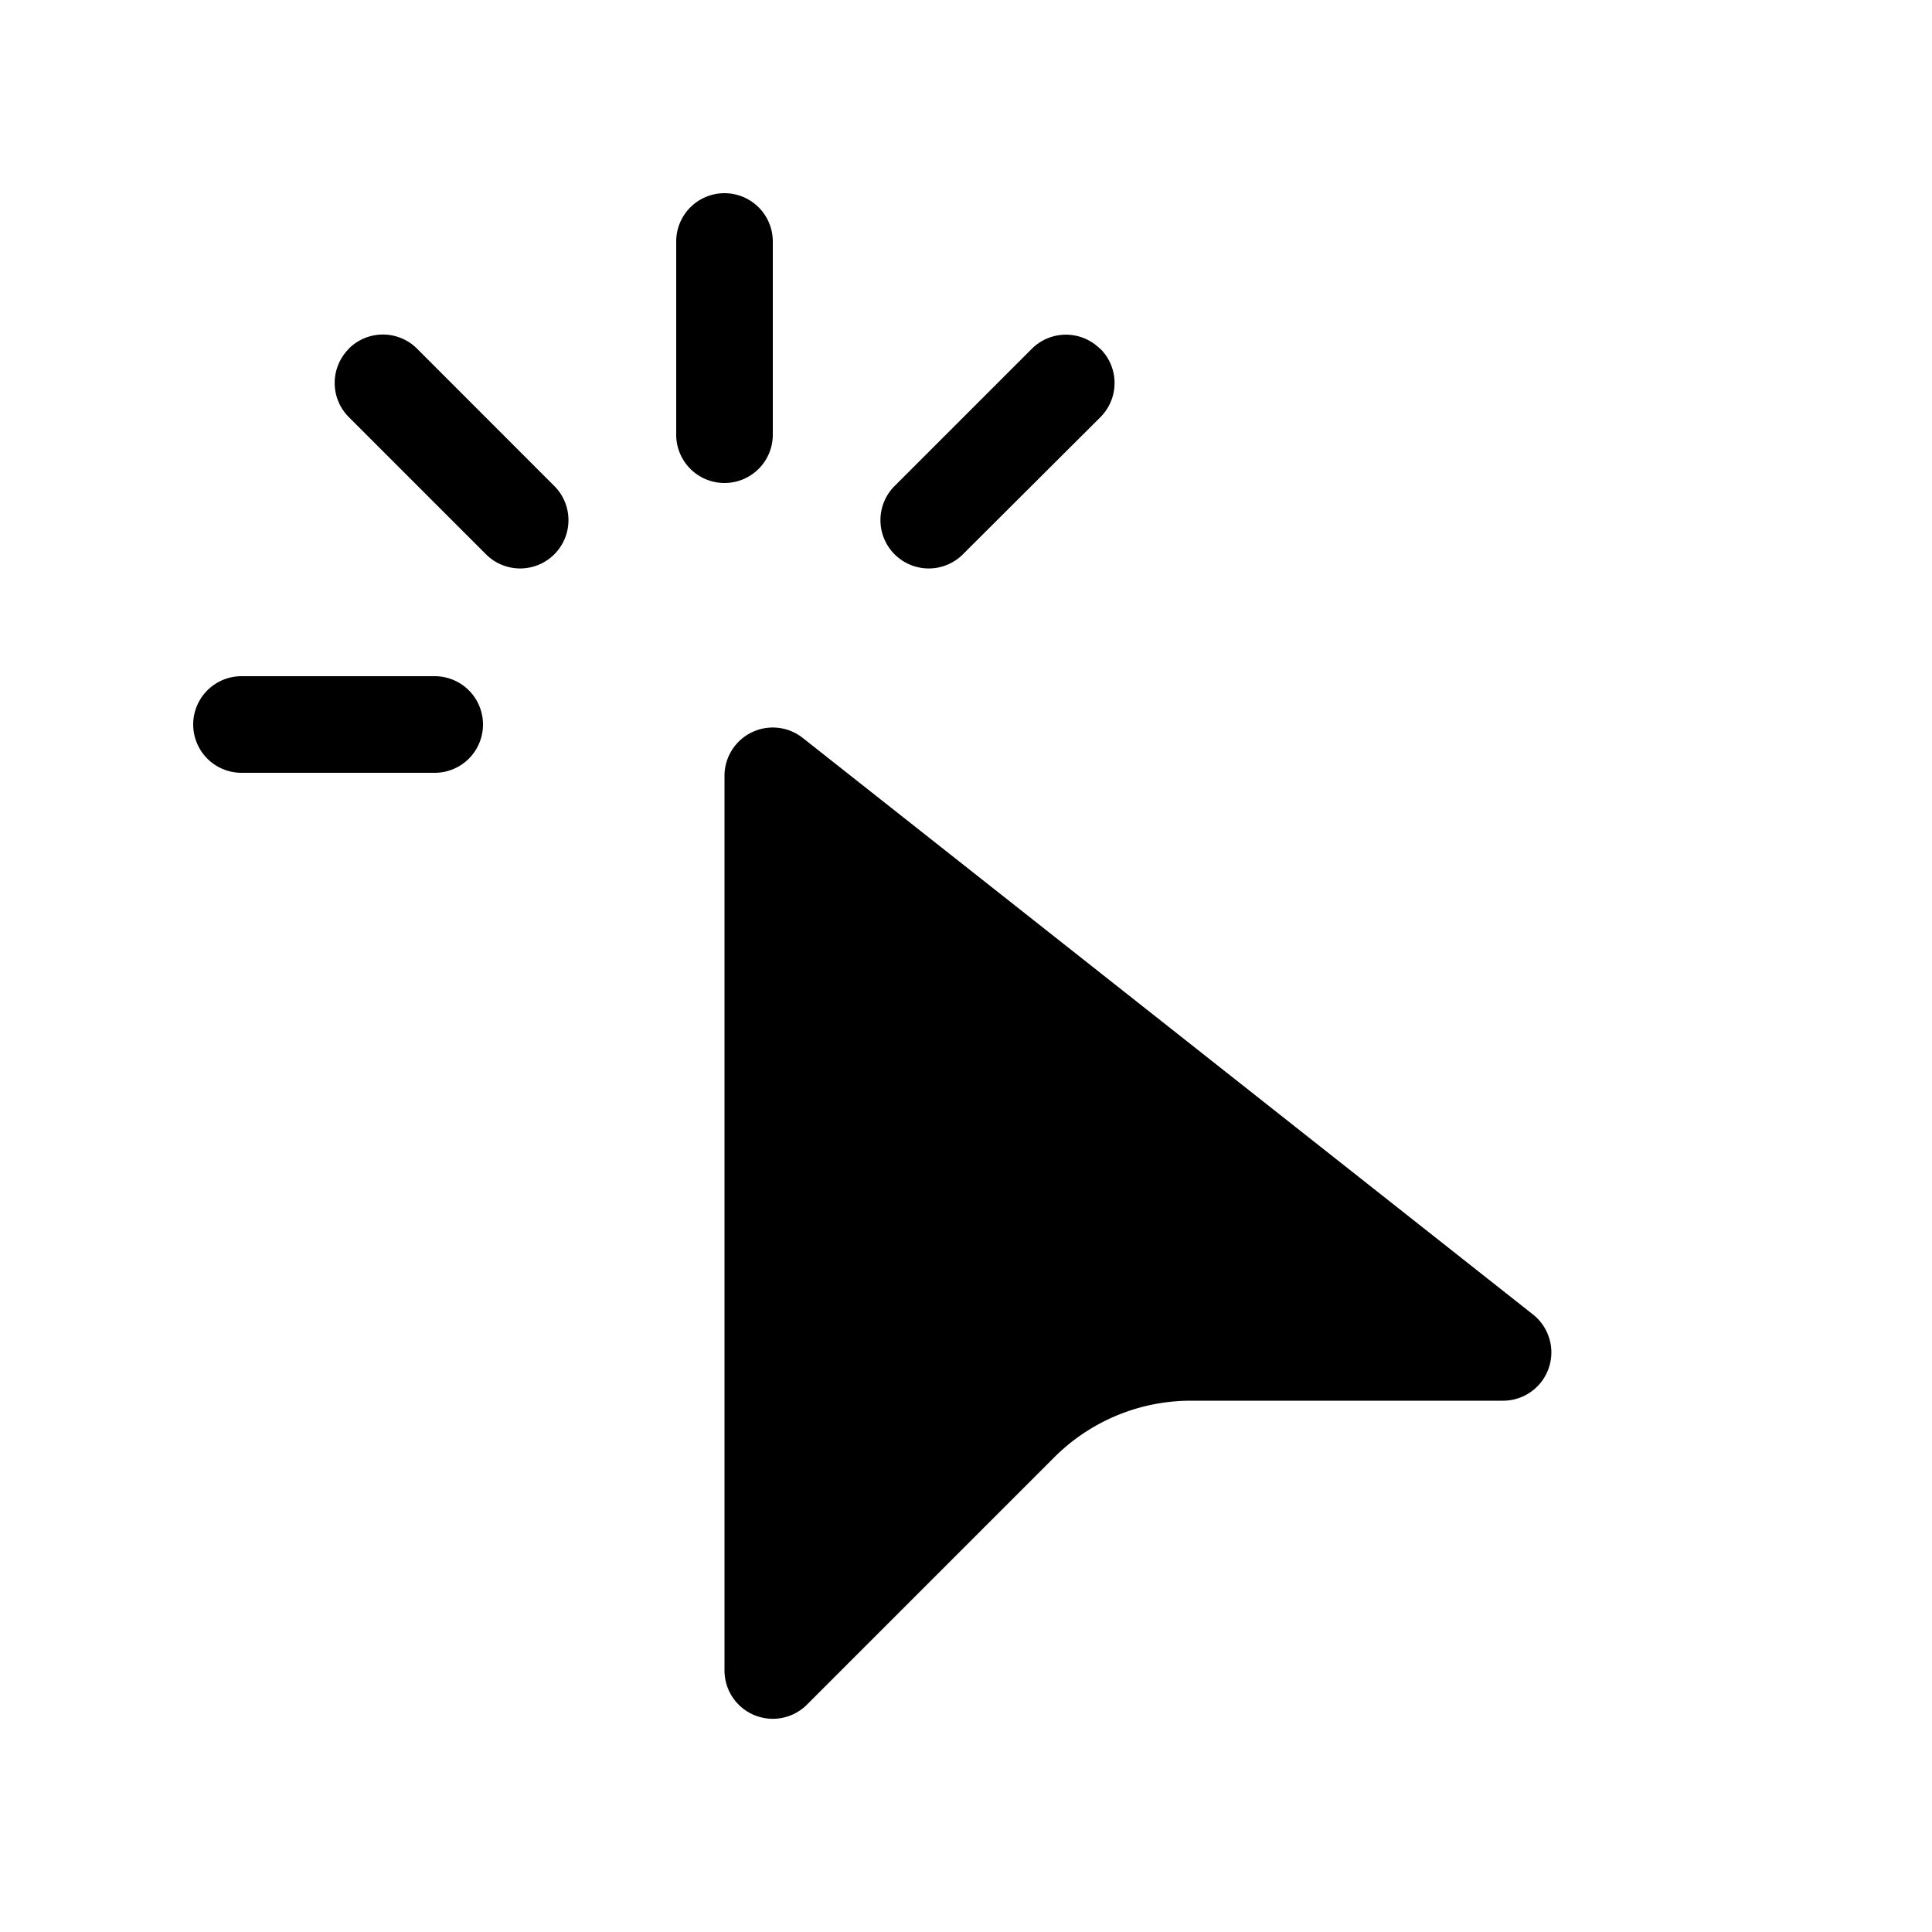 <svg xmlns="http://www.w3.org/2000/svg" width="1em" height="1em" viewBox="0 0 20 20"><path fill="currentColor" d="M7.5 2a.5.5 0 0 1 .5.5v2a.5.5 0 0 1-1 0v-2a.5.5 0 0 1 .5-.5M3.61 3.61a.5.5 0 0 1 .708 0l1.414 1.415a.5.5 0 1 1-.707.707L3.611 4.318a.5.5 0 0 1 0-.707m7.78 0a.5.5 0 0 1 0 .708L9.974 5.732a.5.5 0 1 1-.707-.707l1.414-1.414a.5.5 0 0 1 .707 0M2 7.5a.5.5 0 0 1 .5-.5h2a.5.5 0 0 1 0 1h-2a.5.5 0 0 1-.5-.5m5.5.532v9.26a.5.5 0 0 0 .854.354l2.56-2.56a2 2 0 0 1 1.414-.586h3.232a.5.5 0 0 0 .31-.892L8.31 7.639a.5.5 0 0 0-.81.393"/></svg>